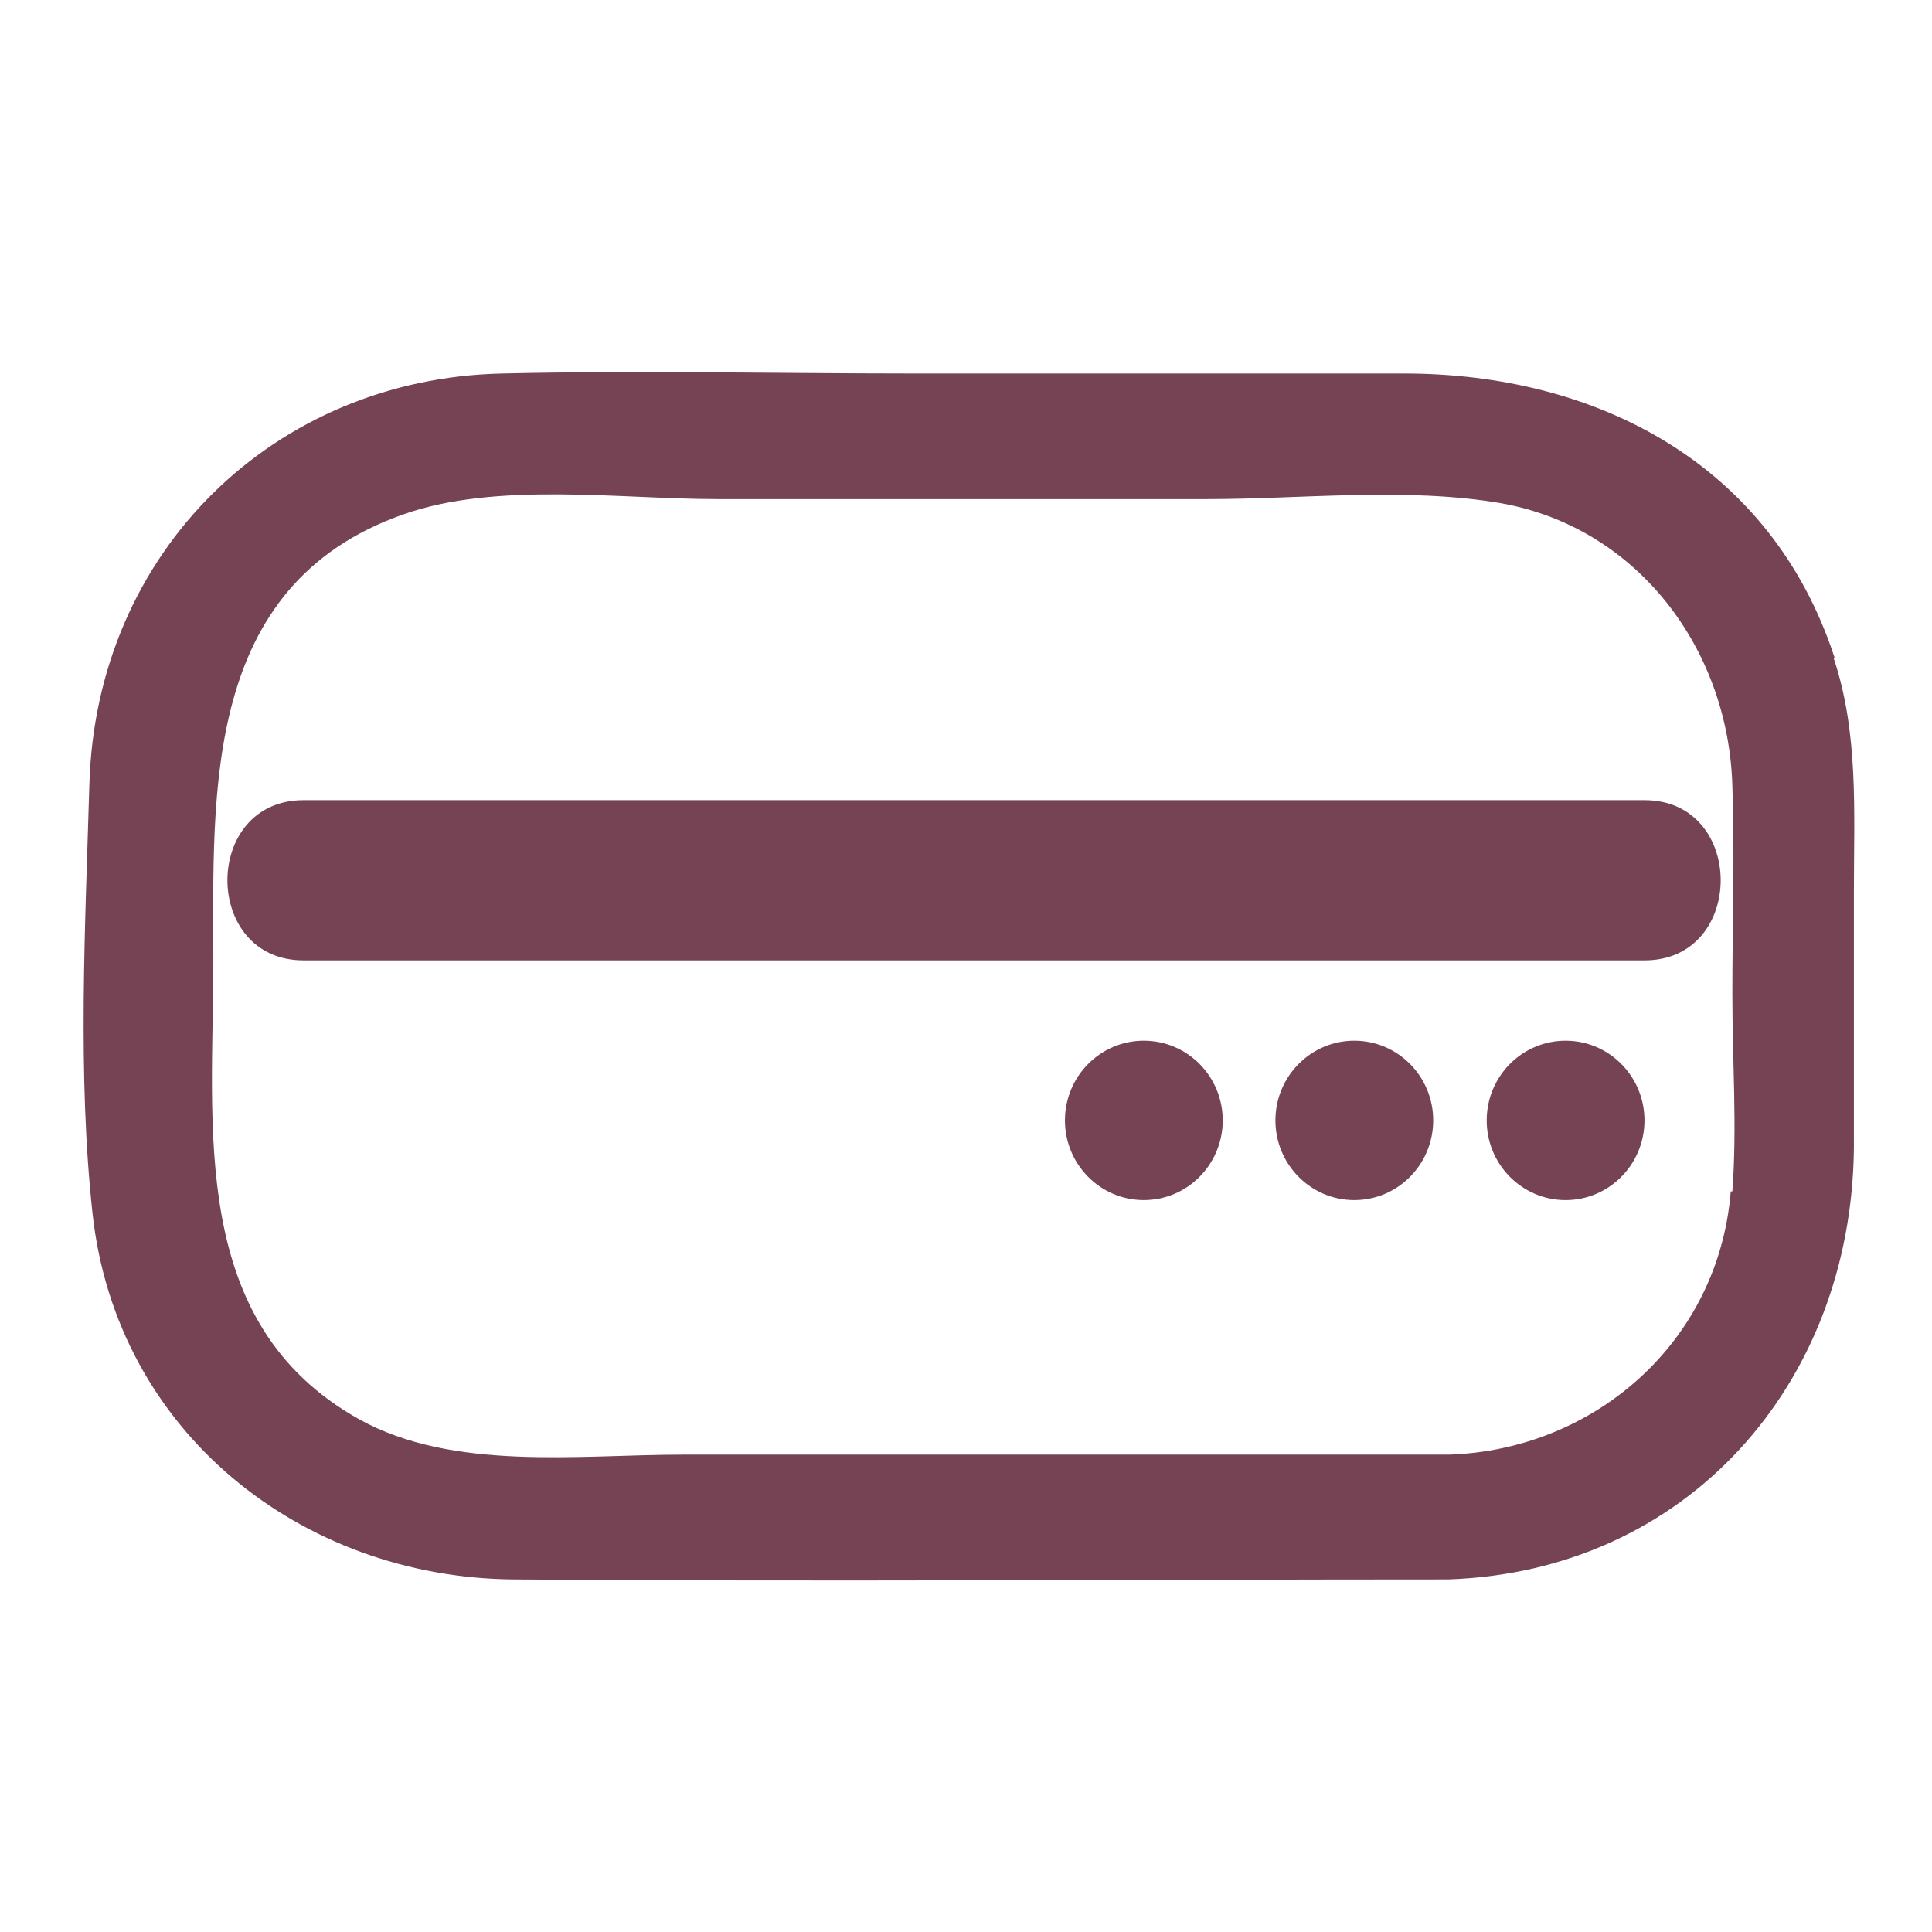 <?xml version="1.0" encoding="UTF-8"?>
<svg id="Capa_1" data-name="Capa 1" xmlns="http://www.w3.org/2000/svg" viewBox="0 0 24 24">
  <defs>
    <style>
      .cls-1 {
        fill: #754353;
      }
    </style>
  </defs>
  <path class="cls-1" d="m22.79,8.17c-.79-2.42-2.97-3.53-5.35-3.53h-6.07c-1.71,0-3.42-.04-5.13,0-2.83.06-5.05,2.21-5.13,5.11-.05,1.74-.15,3.59.04,5.33.3,2.72,2.6,4.51,5.21,4.54,3.88.03,7.76,0,11.63,0,2.96-.1,5.01-2.42,5.04-5.36,0-1.07,0-2.14,0-3.21,0-.96.06-1.94-.25-2.87Zm-1.29,6.63c-.15,1.87-1.69,3.21-3.5,3.27h-9.52c-1.29,0-2.85.21-4.02-.44-2.13-1.19-1.81-3.62-1.81-5.7s-.14-4.66,2.36-5.54c1.16-.41,2.69-.19,3.9-.19h6.09c1.17,0,2.47-.15,3.64.05,1.7.3,2.83,1.81,2.88,3.51.03.86,0,1.72,0,2.58s.06,1.65,0,2.46Z"/>
  <path class="cls-1" d="m20.42,9.94H3.77c-1.26,0-1.26,1.99,0,1.99h16.66c1.26,0,1.26-1.99,0-1.99h0Z"/>
  <ellipse class="cls-1" cx="14.21" cy="13.92" rx=".99" ry=".98" transform="translate(.21 28.05) rotate(-89.68)"/>
  <ellipse class="cls-1" cx="16.82" cy="13.92" rx=".99" ry=".98" transform="translate(2.81 30.66) rotate(-89.68)"/>
  <ellipse class="cls-1" cx="19.44" cy="13.92" rx=".99" ry=".98" transform="translate(5.42 33.28) rotate(-89.68)"/>
</svg>